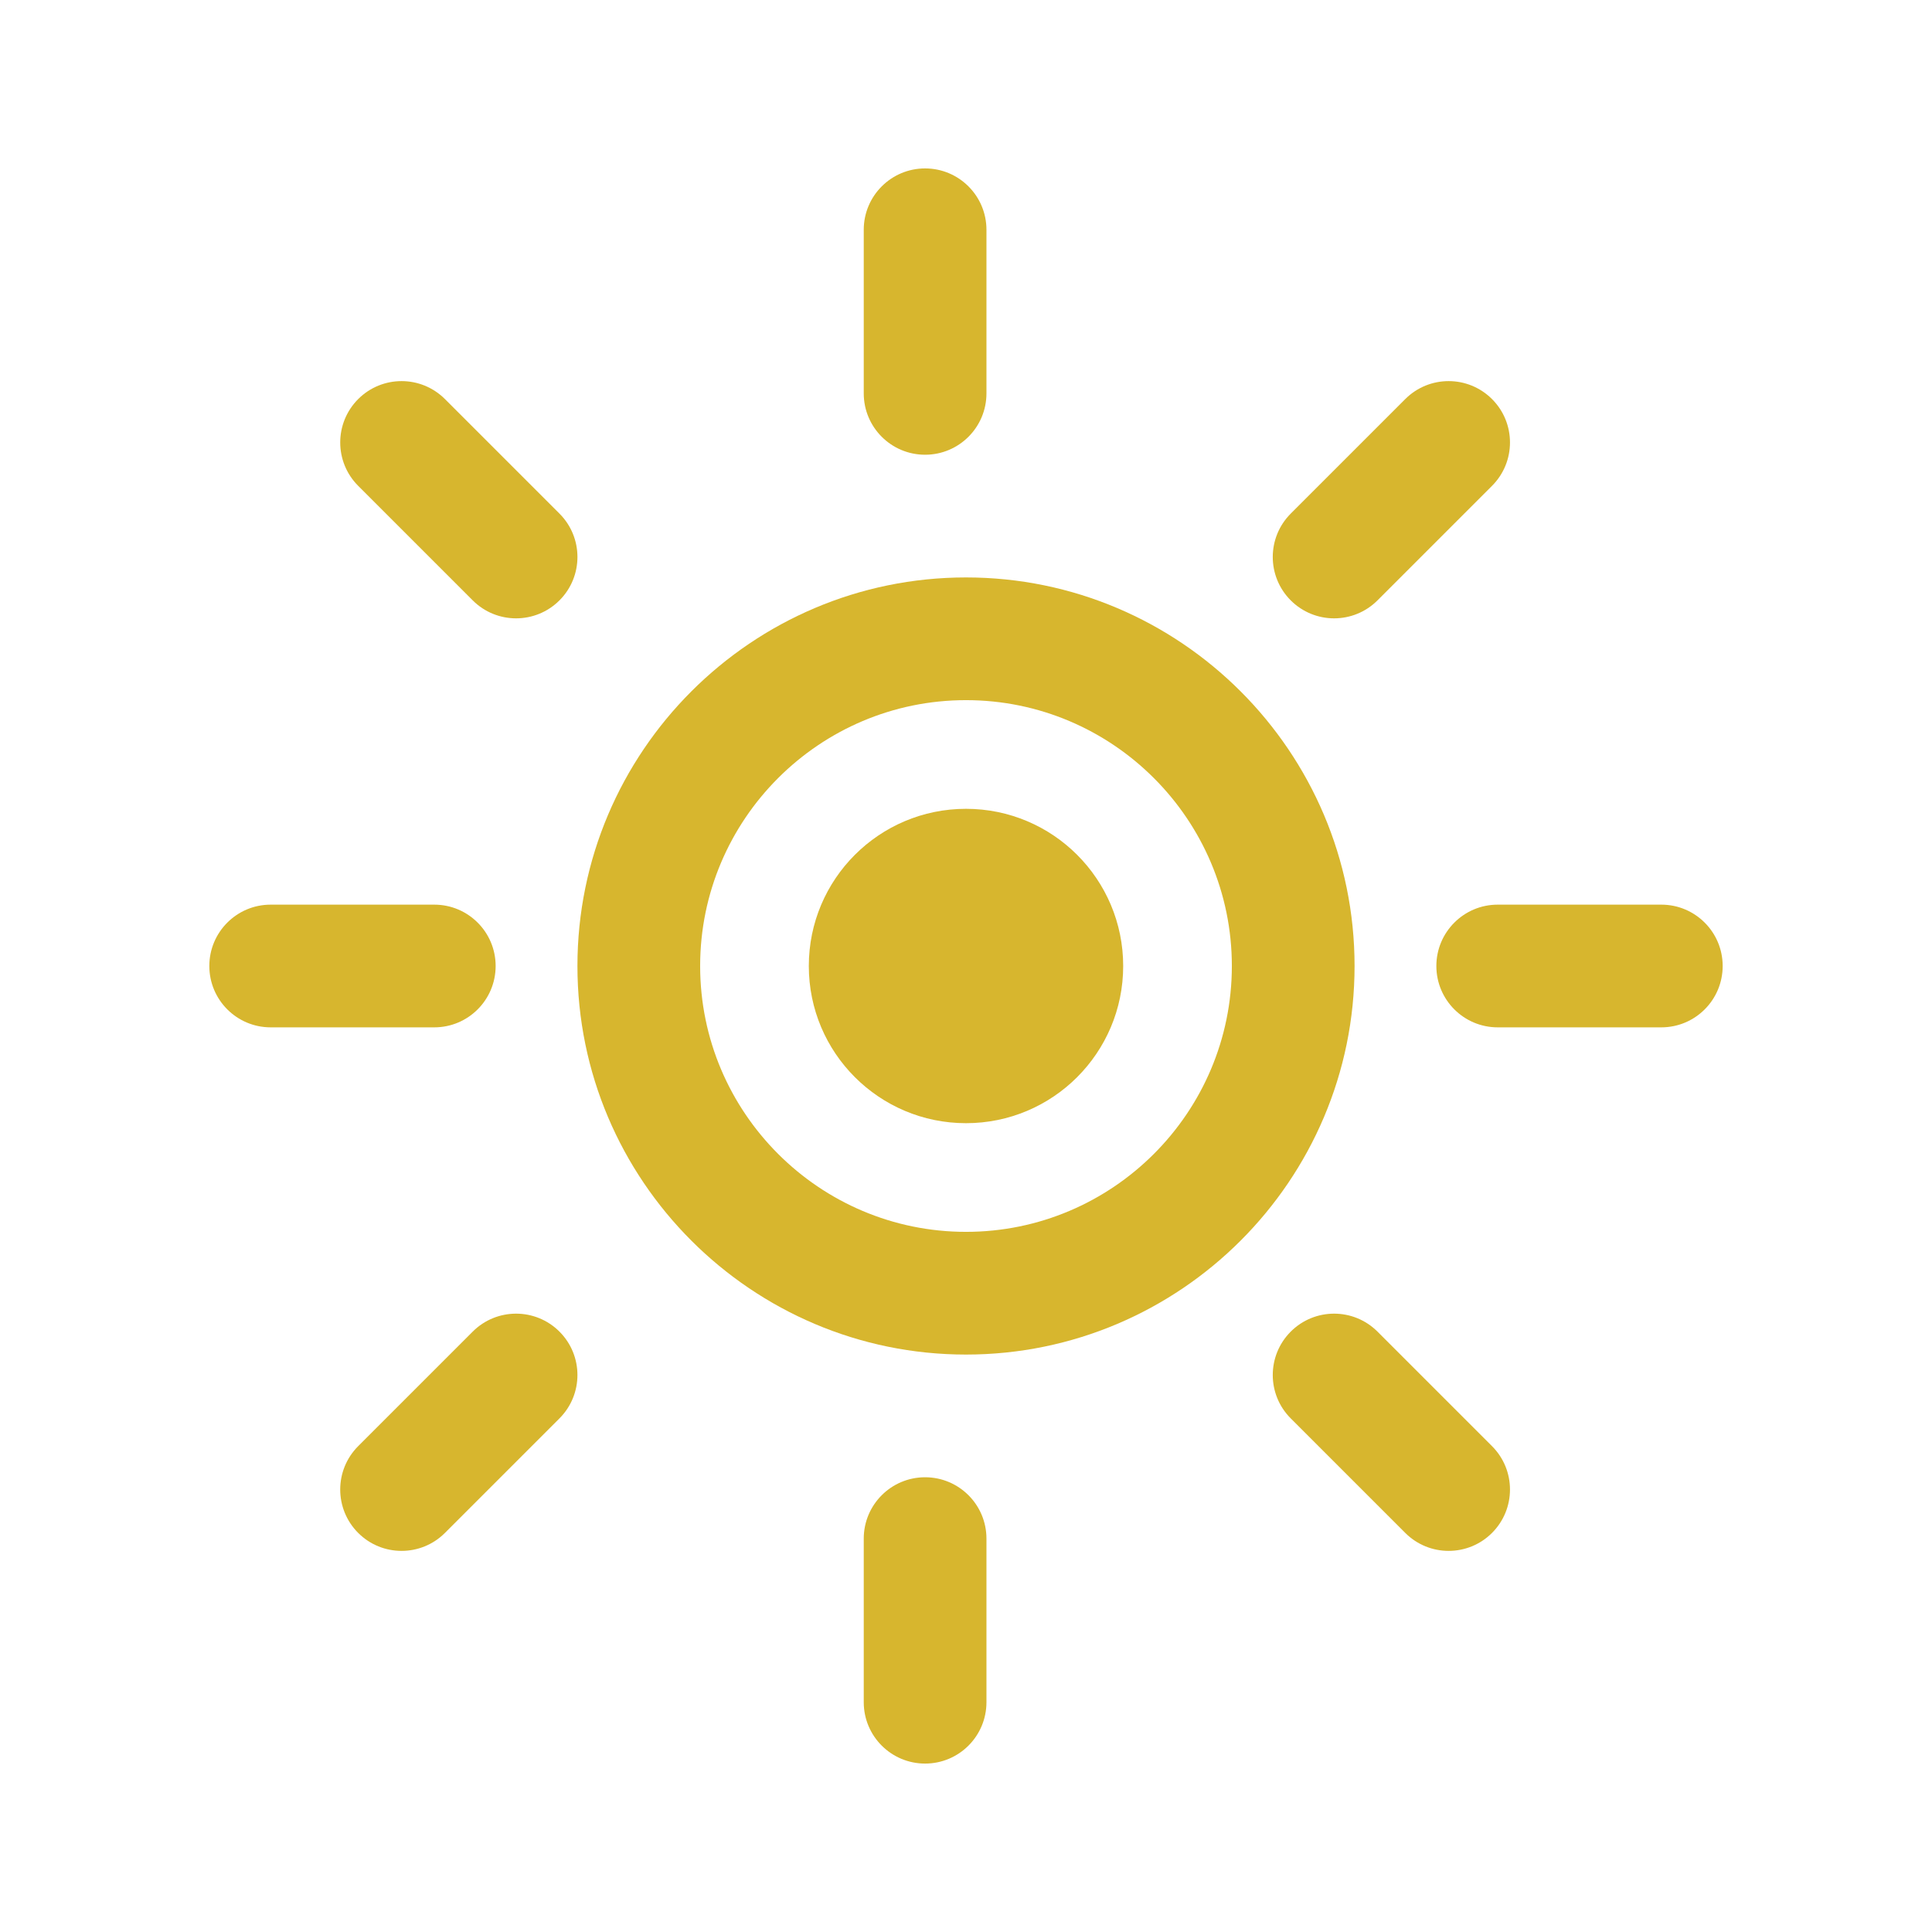 <?xml version="1.0" encoding="UTF-8"?><svg id="a" xmlns="http://www.w3.org/2000/svg" viewBox="0 0 300 300"><defs><style>.b{fill:#d7b62e;}</style></defs><g><g><path class="b" d="M143.649,70.611c-5.261,0-9.527-4.266-9.527-9.527v-25.405c0-5.261,4.266-9.527,9.527-9.527s9.527,4.266,9.527,9.527v25.405c0,5.261-4.266,9.527-9.527,9.527Z"/><path class="b" d="M207.16,96.016c-2.438,0-4.876-.93-6.736-2.791-3.72-3.72-3.72-9.752,0-13.473l17.783-17.783c3.721-3.721,9.752-3.721,13.473,0,3.72,3.72,3.72,9.752,0,13.473l-17.783,17.783c-1.86,1.86-4.298,2.791-6.736,2.791Z"/><path class="b" d="M257.969,159.527h-25.405c-5.261,0-9.527-4.266-9.527-9.527s4.266-9.527,9.527-9.527h25.405c5.261,0,9.527,4.266,9.527,9.527s-4.266,9.527-9.527,9.527Z"/><path class="b" d="M224.943,240.821c-2.438,0-4.876-.93-6.736-2.791l-17.783-17.783c-3.72-3.72-3.72-9.752,0-13.473,3.721-3.721,9.752-3.721,13.473,0l17.783,17.783c3.72,3.72,3.72,9.752,0,13.473-1.86,1.86-4.298,2.791-6.736,2.791Z"/><path class="b" d="M143.649,273.847c-5.261,0-9.527-4.266-9.527-9.527v-25.405c0-5.261,4.266-9.527,9.527-9.527s9.527,4.266,9.527,9.527v25.405c0,5.261-4.266,9.527-9.527,9.527Z"/><path class="b" d="M62.354,240.821c-2.438,0-4.876-.93-6.736-2.791-3.72-3.72-3.72-9.752,0-13.473l17.783-17.783c3.721-3.721,9.752-3.721,13.473,0,3.72,3.72,3.72,9.752,0,13.473l-17.783,17.783c-1.86,1.86-4.298,2.791-6.736,2.791Z"/><path class="b" d="M67.436,159.527h-25.405c-5.261,0-9.527-4.266-9.527-9.527s4.266-9.527,9.527-9.527h25.405c5.261,0,9.527,4.266,9.527,9.527s-4.266,9.527-9.527,9.527Z"/><path class="b" d="M80.138,96.016c-2.438,0-4.876-.93-6.736-2.791l-17.783-17.783c-3.72-3.72-3.72-9.752,0-13.473,3.721-3.721,9.752-3.721,13.473,0l17.783,17.783c3.72,3.72,3.72,9.752,0,13.473-1.86,1.86-4.298,2.791-6.736,2.791Z"/></g><path class="b" d="M150,210.336c-33.269,0-60.336-27.067-60.336-60.336s27.067-60.336,60.336-60.336,60.336,27.067,60.336,60.336-27.067,60.336-60.336,60.336Zm0-101.618c-22.763,0-41.282,18.519-41.282,41.282s18.519,41.282,41.282,41.282,41.282-18.519,41.282-41.282-18.519-41.282-41.282-41.282Z"/></g><circle class="b" cx="150" cy="150" r="24.408"/></svg>